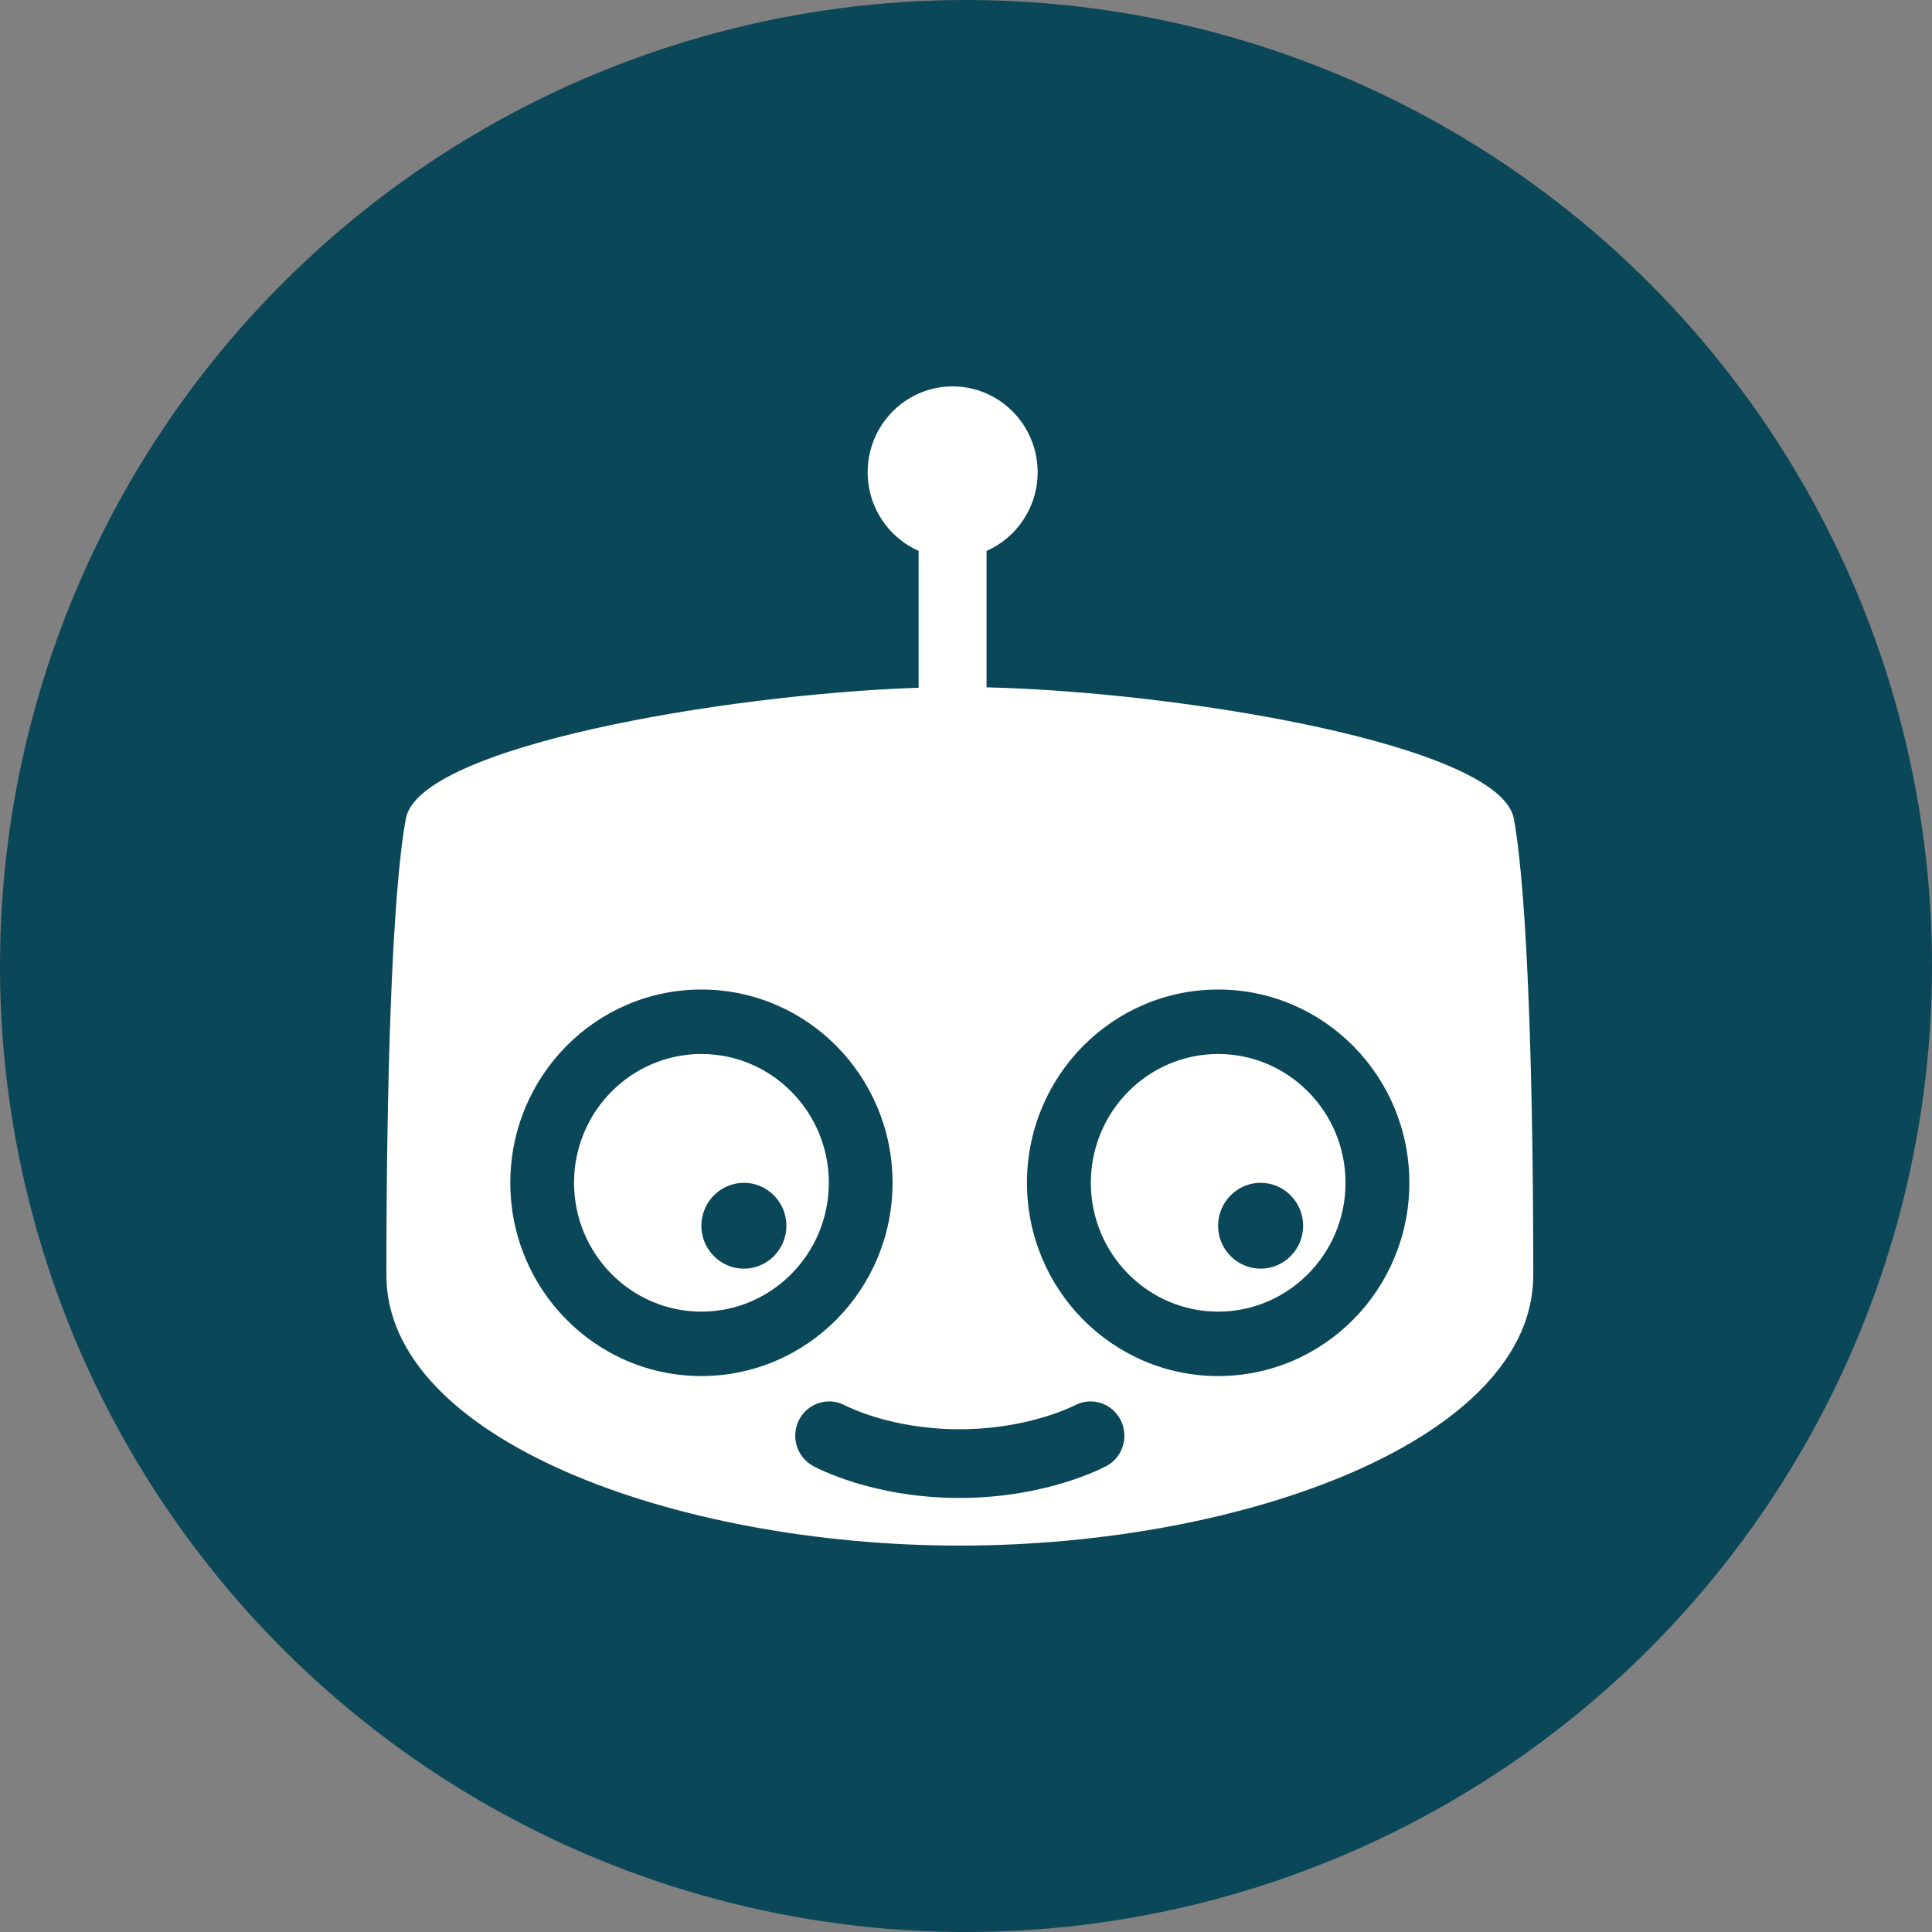 <svg xmlns="http://www.w3.org/2000/svg" width="50" height="50" viewBox="0 0 50 50">
  <rect x="0" y="0" width="50" height="50" fill="#808080" stroke="none"/>
  <g fill="none" fill-rule="evenodd">
    <circle cx="25" cy="25" r="25" fill="#0A4759"/>
    <path fill="#FFFFFE" fill-rule="nonzero" d="M39.177,21.184 C39.541,23.161 39.681,28.131 39.681,33.004 C39.681,37.237 32.225,40 24.841,40 C17.453,40 10,37.237 10,33.004 C10,28.131 10.136,23.161 10.504,21.184 C10.845,19.337 18.659,17.974 23.774,17.798 L23.774,14.257 C23.001,13.916 22.455,13.134 22.455,12.222 C22.455,10.996 23.44,10 24.653,10 C25.869,10 26.854,10.996 26.854,12.222 C26.854,13.134 26.309,13.916 25.532,14.257 L25.532,17.788 C30.63,17.908 38.826,19.293 39.177,21.184 Z M28.64,37.937 C29.066,37.706 29.223,37.166 28.994,36.735 C28.762,36.301 28.227,36.142 27.802,36.377 C27.788,36.38 26.626,36.989 24.83,36.989 C23.051,36.989 21.91,36.391 21.879,36.377 C21.453,36.142 20.922,36.301 20.69,36.728 C20.455,37.159 20.611,37.699 21.038,37.937 C21.099,37.971 22.561,38.767 24.83,38.767 C27.096,38.767 28.576,37.971 28.64,37.937 Z M13.207,30.611 C13.207,33.373 15.422,35.612 18.151,35.612 C20.884,35.612 23.099,33.373 23.099,30.611 C23.099,27.849 20.884,25.609 18.151,25.609 C15.422,25.609 13.207,27.849 13.207,30.611 Z M31.526,35.612 C34.259,35.612 36.474,33.373 36.474,30.611 C36.474,27.849 34.259,25.609 31.526,25.609 C28.793,25.609 26.578,27.849 26.578,30.611 C26.578,33.373 28.793,35.612 31.526,35.612 Z"/>
    <path fill="#FFFFFE" fill-rule="nonzero" d="M19.252 32.833C18.646 32.833 18.151 32.333 18.151 31.723 18.151 31.11 18.646 30.611 19.252 30.611 19.859 30.611 20.352 31.11 20.352 31.723 20.352 32.333 19.859 32.833 19.252 32.833zM18.151 27.277C16.335 27.277 14.856 28.771 14.856 30.611 14.856 32.45 16.335 33.945 18.151 33.945 19.971 33.945 21.45 32.45 21.45 30.611 21.45 28.771 19.971 27.277 18.151 27.277zM32.625 32.833C32.019 32.833 31.524 32.333 31.524 31.723 31.524 31.11 32.019 30.611 32.625 30.611 33.231 30.611 33.725 31.11 33.725 31.723 33.725 32.333 33.231 32.833 32.625 32.833zM31.524 27.277C29.709 27.277 28.231 28.771 28.231 30.611 28.231 32.45 29.709 33.945 31.524 33.945 33.343 33.945 34.822 32.45 34.822 30.611 34.822 28.771 33.343 27.277 31.524 27.277z"/>
  </g>
</svg>
